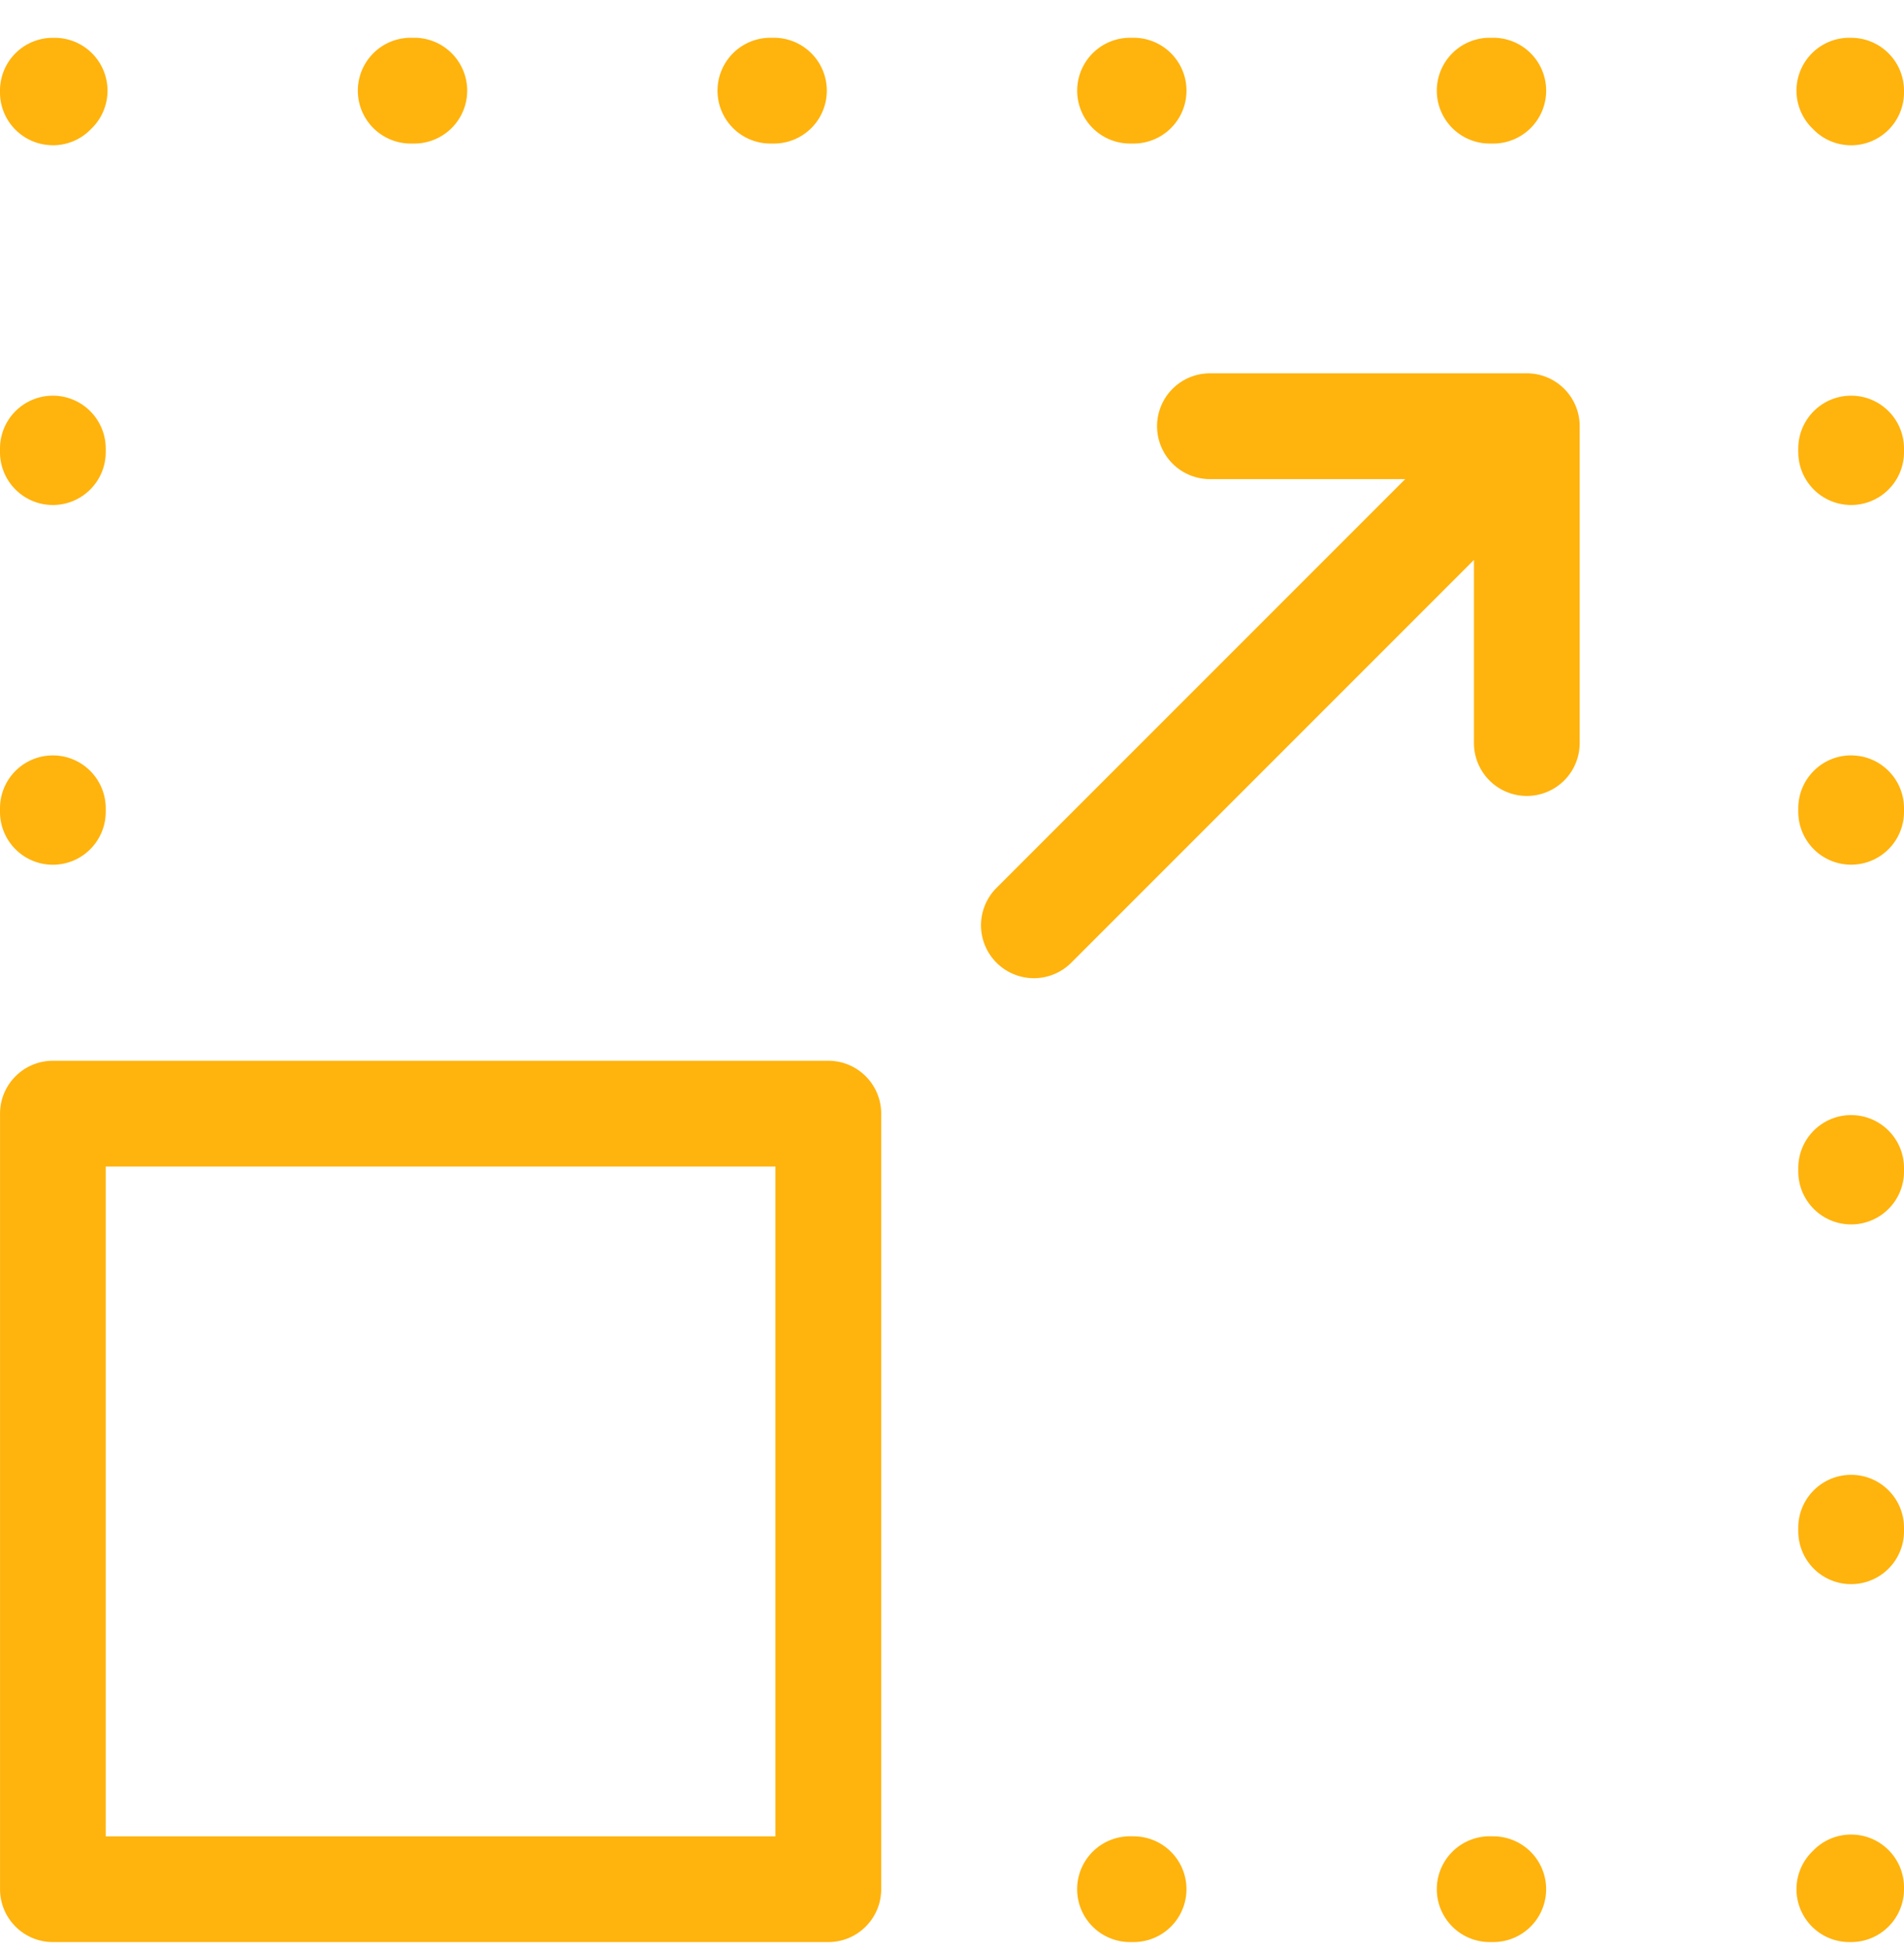 <svg width="42" height="43" viewBox="0 0 42 43" xmlns="http://www.w3.org/2000/svg"><path d="M18.27 23.396H1.167c-.644 0-1.166.522-1.166 1.166v17.105c0 .644.522 1.166 1.166 1.166h17.105c.644 0 1.166-.522 1.166-1.166V24.562c0-.644-.522-1.166-1.166-1.166zm-1.165 17.105H2.332V25.729h14.773V40.5zm23.729-.039a1.16 1.16 0 00-.844.361 1.166 1.166 0 00.805 2.01h.039c.644 0 1.166-.522 1.166-1.166v-.039c0-.644-.522-1.166-1.166-1.166zm-15.828.038h-.079a1.166 1.166 0 000 2.333h.079a1.166 1.166 0 000-2.332zm7.934 0h-.079a1.166 1.166 0 000 2.333h.079a1.166 1.166 0 000-2.332zM1.166 11.138c.644 0 1.166-.522 1.166-1.166v-.079a1.166 1.166 0 10-2.332 0v.079c0 .644.522 1.166 1.166 1.166zm0 7.934c.644 0 1.166-.522 1.166-1.167v-.078a1.166 1.166 0 00-2.332 0v.078c0 .645.522 1.167 1.166 1.167zm0-15.868c.332 0 .632-.138.844-.36a1.166 1.166 0 00-.805-2.01h-.039A1.164 1.164 0 000 1.998v.04c0 .643.522 1.165 1.166 1.165zm15.828-.038h.078a1.166 1.166 0 000-2.333h-.078a1.166 1.166 0 000 2.333zm-7.934 0h.079a1.166 1.166 0 000-2.333H9.06a1.166 1.166 0 000 2.333zm15.868 0h.078a1.166 1.166 0 000-2.333h-.078a1.166 1.166 0 000 2.333zm7.933 0h.079a1.166 1.166 0 000-2.333h-.079a1.166 1.166 0 000 2.333zM40.834.833h-.04a1.166 1.166 0 00-.804 2.01A1.166 1.166 0 0042 2.038V2c0-.644-.522-1.166-1.166-1.166zm0 7.894c-.644 0-1.166.522-1.166 1.166v.079a1.166 1.166 0 002.332 0v-.079c0-.644-.522-1.166-1.166-1.166zm0 7.933c-.644 0-1.166.523-1.166 1.167v.078a1.166 1.166 0 002.332 0v-.078c0-.644-.522-1.166-1.166-1.166zm0 7.934c-.644 0-1.166.523-1.166 1.167v.078a1.166 1.166 0 002.332 0v-.078c0-.645-.522-1.167-1.166-1.167zm0 7.934c-.644 0-1.166.522-1.166 1.166v.079a1.166 1.166 0 002.332 0v-.079c0-.644-.522-1.166-1.166-1.166zM33.68 8.234h-6.99a1.166 1.166 0 000 2.333h4.308l-9.016 9.016a1.166 1.166 0 101.649 1.65l8.883-8.884v4.04a1.166 1.166 0 002.332 0V9.4c0-.644-.522-1.166-1.166-1.166z" fill="#FFB30D"/></svg>